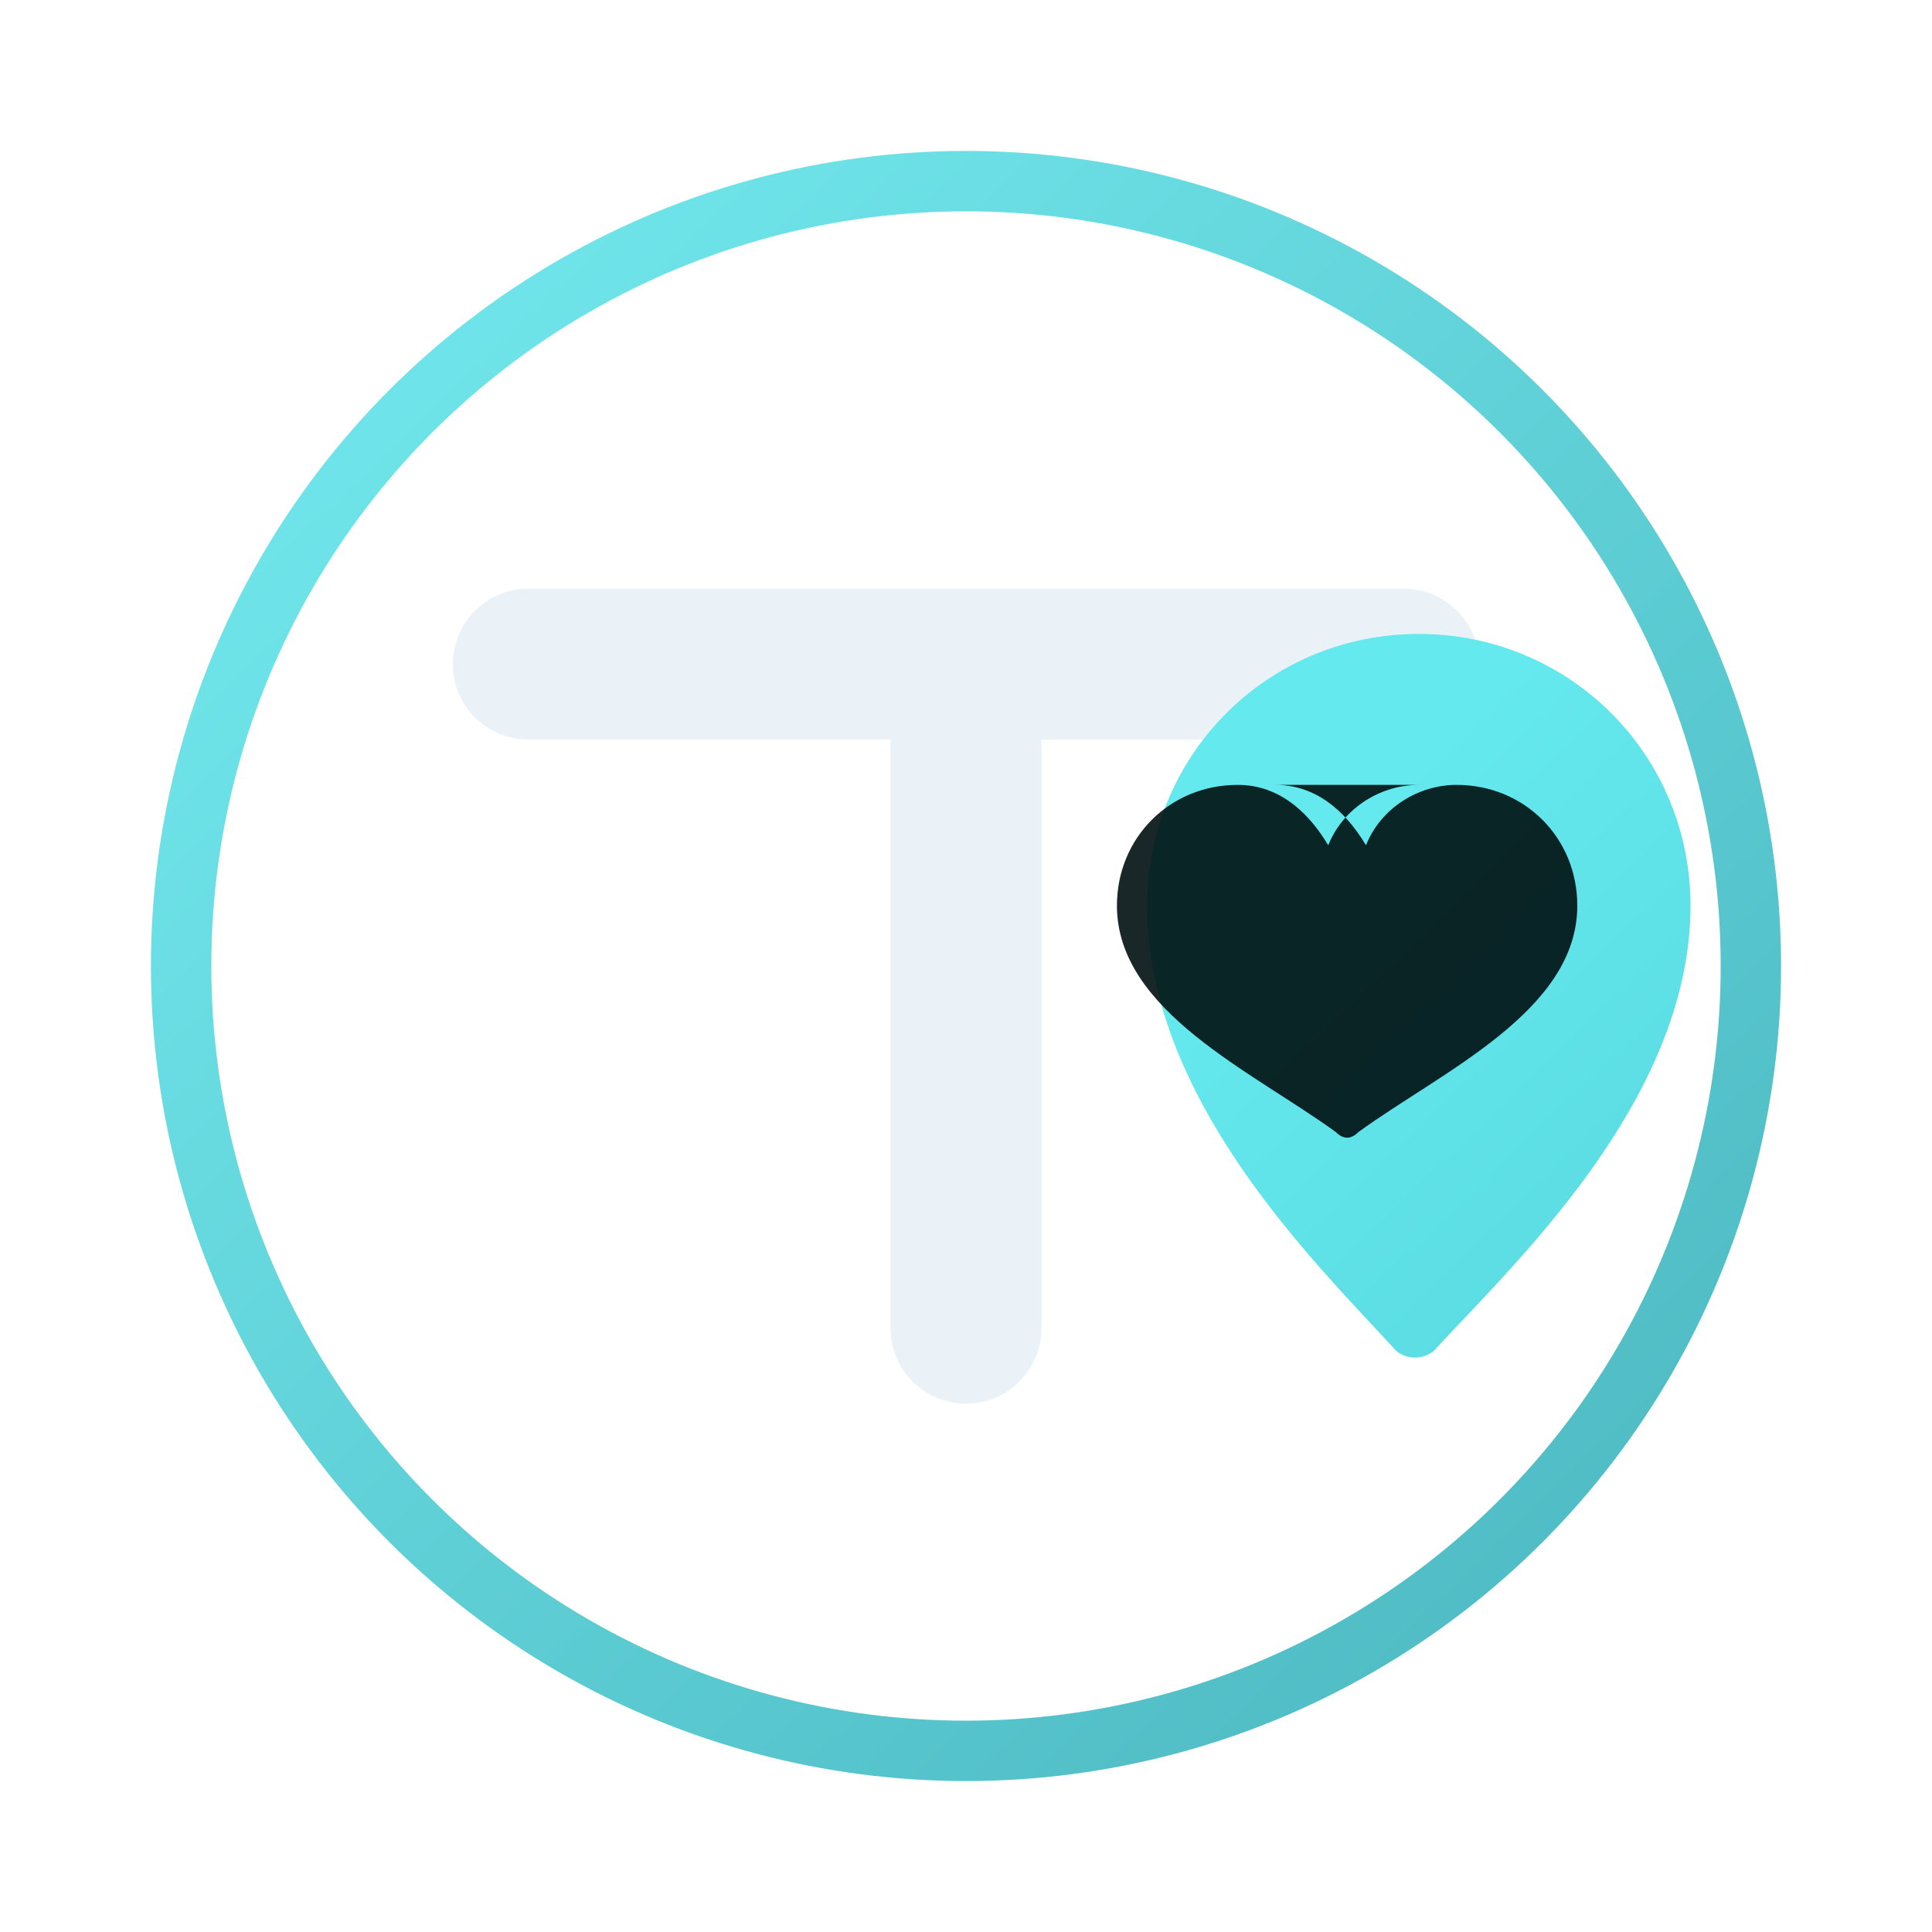 <!--?xml version="1.0" encoding="UTF-8"?-->
<svg width="256" height="256" viewBox="0 0 256 256" fill="none" xmlns="http://www.w3.org/2000/svg">
  <defs>
    <linearGradient id="tmg1" x1="28" y1="24" x2="228" y2="232" gradientUnits="userSpaceOnUse">
      <stop stop-color="#64E9EE"></stop>
      <stop offset="1" stop-color="#3AAFB9"></stop>
    </linearGradient>
    <filter id="glow" x="-20%" y="-20%" width="140%" height="140%">
      <feGaussianBlur stdDeviation="6" result="b"></feGaussianBlur>
      <feMerge><feMergeNode in="b"></feMergeNode><feMergeNode in="SourceGraphic"></feMergeNode></feMerge>
    </filter>
  </defs>

  <!-- outer ring -->
  <circle cx="128" cy="128" r="104" stroke="url(#tmg1)" stroke-width="8" opacity=".9"></circle>
  <circle cx="128" cy="128" r="104" stroke="url(#tmg1)" stroke-width="8" opacity=".18" filter="url(#glow)"></circle>
  <circle cx="128" cy="128" r="78" stroke="#FFFFFF" stroke-opacity=".08" stroke-width="2"></circle>

  <!-- Stylized T -->
  <path d="M70 88h116" stroke="#EAF2F8" stroke-linecap="round" stroke-width="20"></path>
  <path d="M128 96v80" stroke="#EAF2F8" stroke-linecap="round" stroke-width="20"></path>

  <!-- location pin + heart -->
  <g transform="translate(152 84)" filter="url(#glow)">
    <path d="M36 0c20 0 36 16 36 36 0 26-24 48-34 59a4 4 0 0 1-5 0C23 84 0 62 0 36 0 16 16 0 36 0z" fill="url(#tmg1)"></path>
    <path d="M36 20c-5 0-10 3-12 8-3-5-7-8-12-8-9 0-16 7-16 16 0 14 18 22 29 30 1 1 2 1 3 0 11-8 29-16 29-30 0-9-7-16-16-16-5 0-10 3-12 8-3-5-7-8-12-8z" fill="#001011" opacity=".9"></path>
  </g>
</svg>
